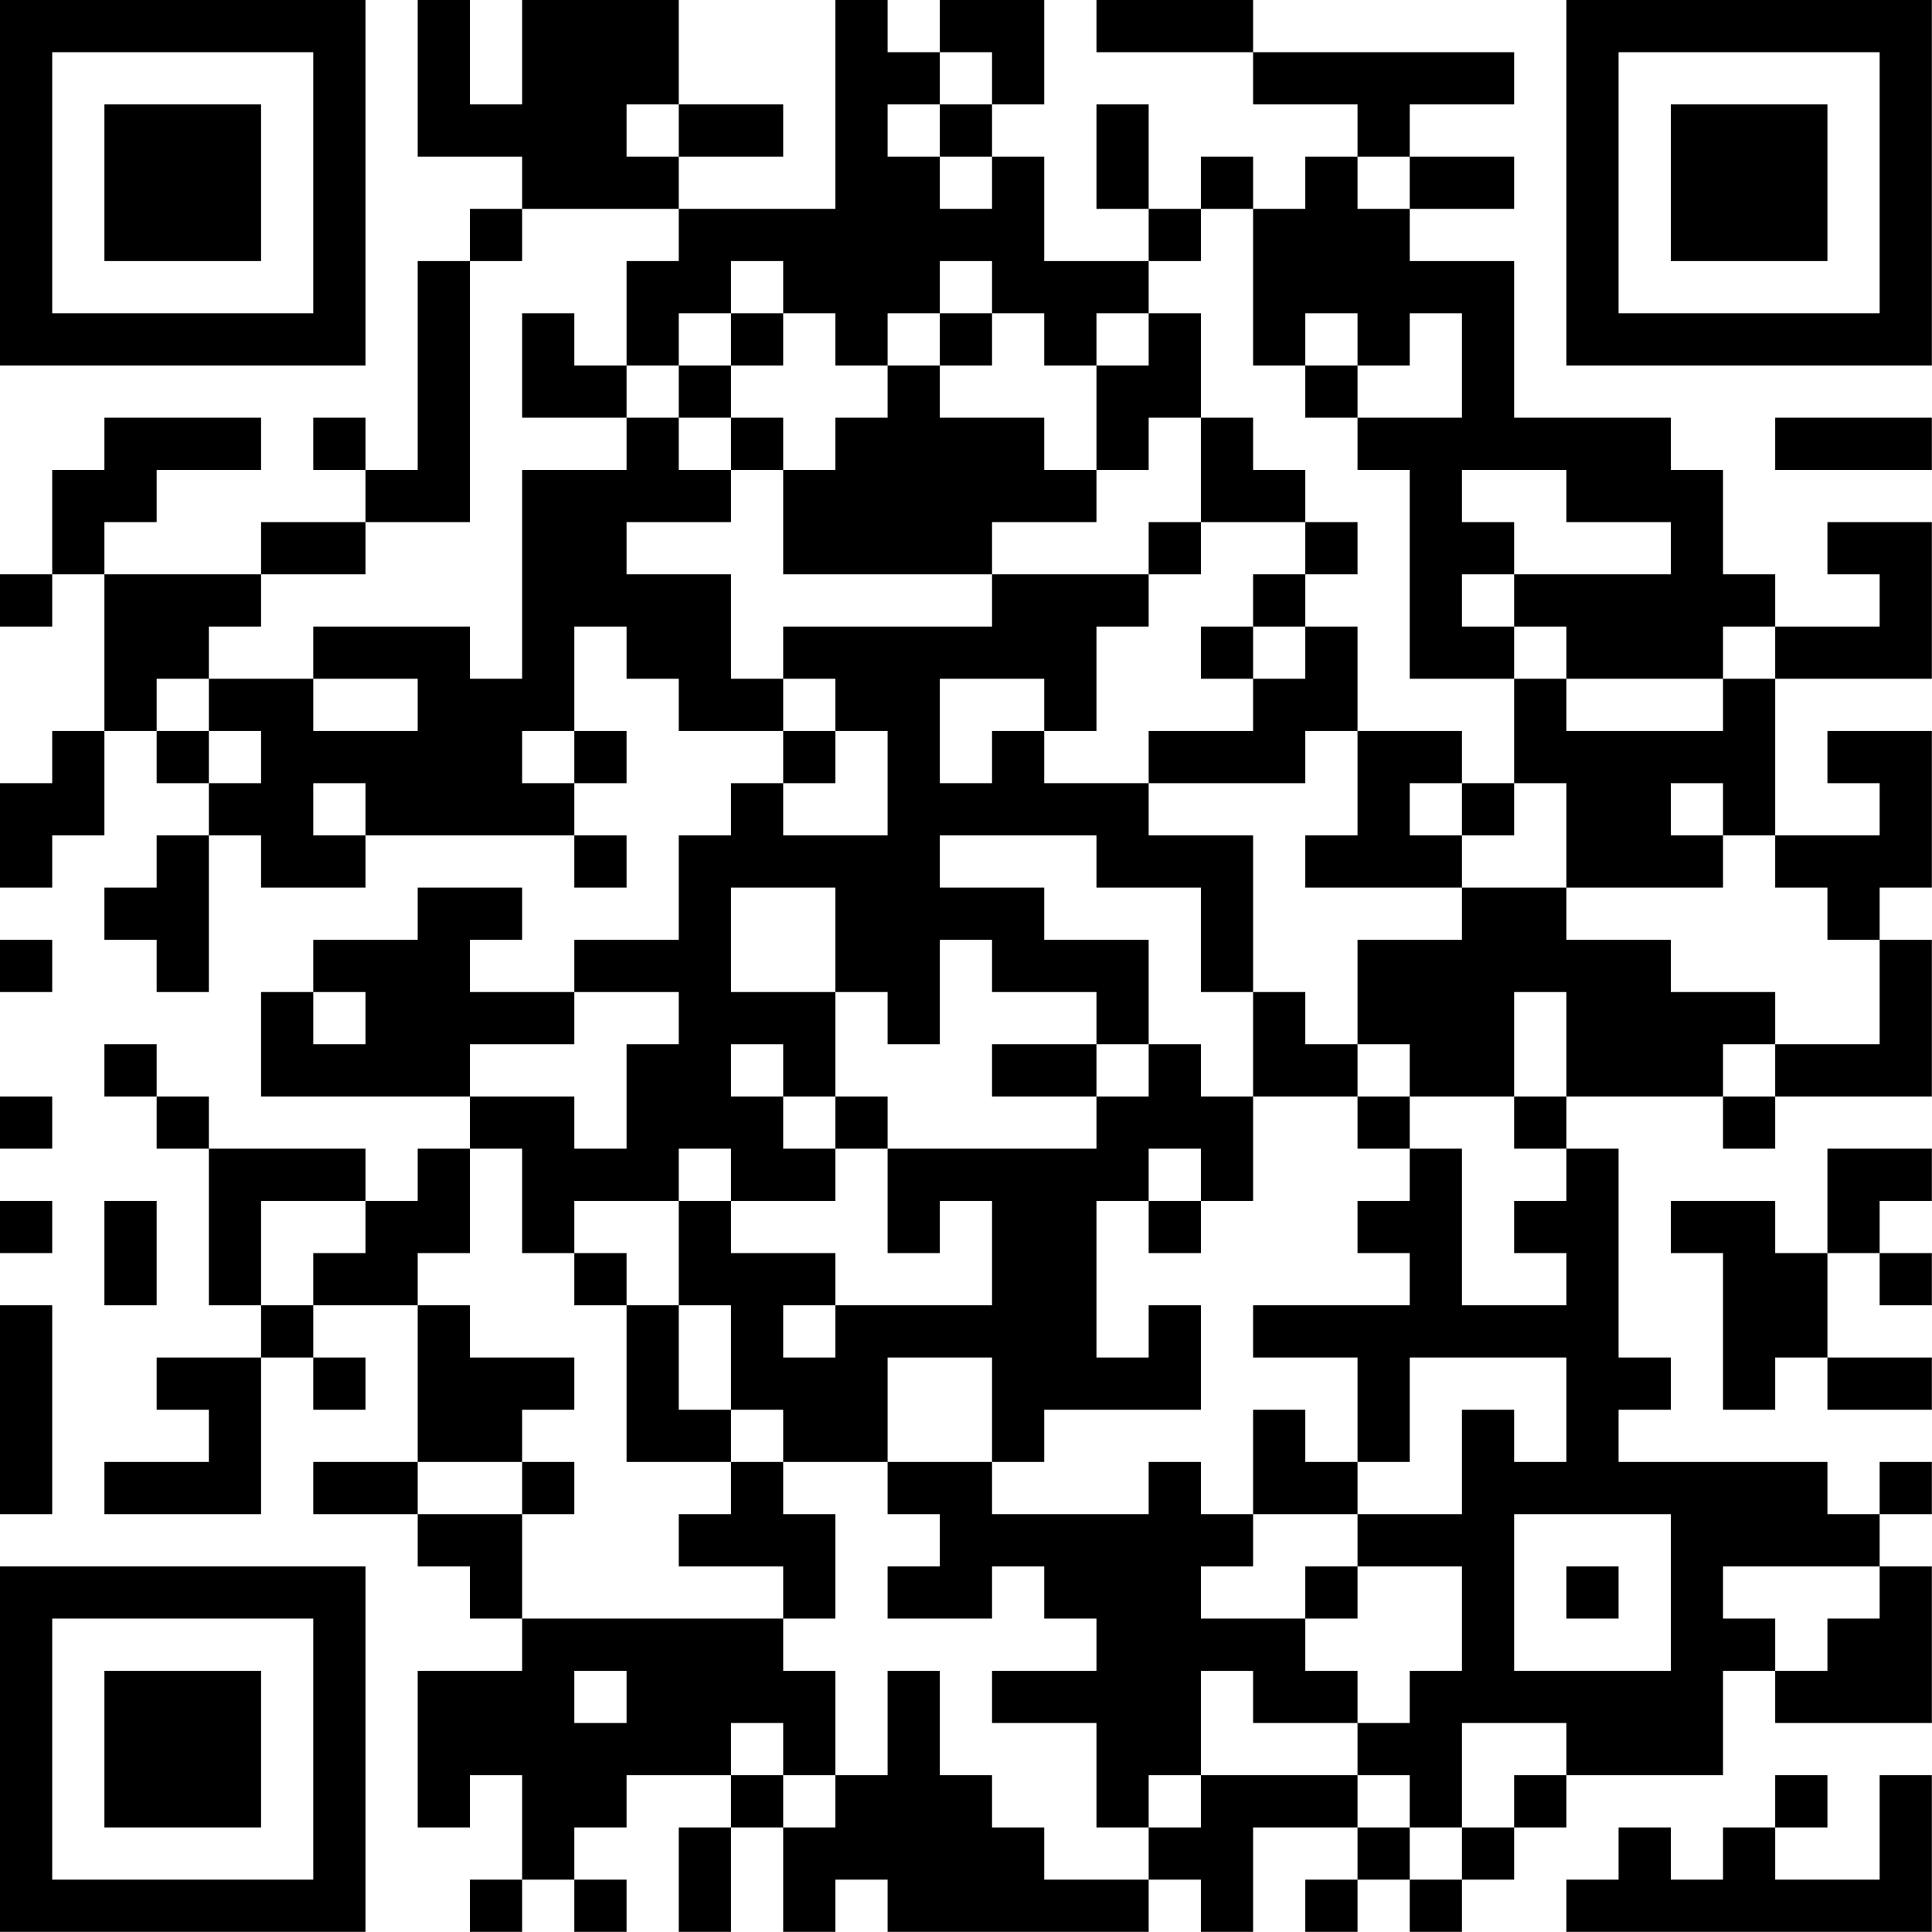 <?xml version="1.0" encoding="UTF-8"?>
<svg xmlns="http://www.w3.org/2000/svg" version="1.1" width="200" height="200" viewBox="0 0 200 200"><rect x="0" y="0" width="200" height="200" fill="#ffffff"/><g transform="scale(5.405)"><g transform="translate(0,0)"><path fill-rule="evenodd" d="M8 0L8 3L10 3L10 4L9 4L9 5L8 5L8 9L7 9L7 8L6 8L6 9L7 9L7 10L5 10L5 11L2 11L2 10L3 10L3 9L5 9L5 8L2 8L2 9L1 9L1 11L0 11L0 12L1 12L1 11L2 11L2 14L1 14L1 15L0 15L0 17L1 17L1 16L2 16L2 14L3 14L3 15L4 15L4 16L3 16L3 17L2 17L2 18L3 18L3 19L4 19L4 16L5 16L5 17L7 17L7 16L11 16L11 17L12 17L12 16L11 16L11 15L12 15L12 14L11 14L11 12L12 12L12 13L13 13L13 14L15 14L15 15L14 15L14 16L13 16L13 18L11 18L11 19L9 19L9 18L10 18L10 17L8 17L8 18L6 18L6 19L5 19L5 21L9 21L9 22L8 22L8 23L7 23L7 22L4 22L4 21L3 21L3 20L2 20L2 21L3 21L3 22L4 22L4 25L5 25L5 26L3 26L3 27L4 27L4 28L2 28L2 29L5 29L5 26L6 26L6 27L7 27L7 26L6 26L6 25L8 25L8 28L6 28L6 29L8 29L8 30L9 30L9 31L10 31L10 32L8 32L8 35L9 35L9 34L10 34L10 36L9 36L9 37L10 37L10 36L11 36L11 37L12 37L12 36L11 36L11 35L12 35L12 34L14 34L14 35L13 35L13 37L14 37L14 35L15 35L15 37L16 37L16 36L17 36L17 37L22 37L22 36L23 36L23 37L24 37L24 35L26 35L26 36L25 36L25 37L26 37L26 36L27 36L27 37L28 37L28 36L29 36L29 35L30 35L30 34L33 34L33 32L34 32L34 33L37 33L37 30L36 30L36 29L37 29L37 28L36 28L36 29L35 29L35 28L31 28L31 27L32 27L32 26L31 26L31 22L30 22L30 21L33 21L33 22L34 22L34 21L37 21L37 18L36 18L36 17L37 17L37 14L35 14L35 15L36 15L36 16L34 16L34 13L37 13L37 10L35 10L35 11L36 11L36 12L34 12L34 11L33 11L33 9L32 9L32 8L29 8L29 5L27 5L27 4L29 4L29 3L27 3L27 2L29 2L29 1L24 1L24 0L21 0L21 1L24 1L24 2L26 2L26 3L25 3L25 4L24 4L24 3L23 3L23 4L22 4L22 2L21 2L21 4L22 4L22 5L20 5L20 3L19 3L19 2L20 2L20 0L18 0L18 1L17 1L17 0L16 0L16 4L13 4L13 3L15 3L15 2L13 2L13 0L10 0L10 2L9 2L9 0ZM18 1L18 2L17 2L17 3L18 3L18 4L19 4L19 3L18 3L18 2L19 2L19 1ZM12 2L12 3L13 3L13 2ZM26 3L26 4L27 4L27 3ZM10 4L10 5L9 5L9 10L7 10L7 11L5 11L5 12L4 12L4 13L3 13L3 14L4 14L4 15L5 15L5 14L4 14L4 13L6 13L6 14L8 14L8 13L6 13L6 12L9 12L9 13L10 13L10 9L12 9L12 8L13 8L13 9L14 9L14 10L12 10L12 11L14 11L14 13L15 13L15 14L16 14L16 15L15 15L15 16L17 16L17 14L16 14L16 13L15 13L15 12L19 12L19 11L22 11L22 12L21 12L21 14L20 14L20 13L18 13L18 15L19 15L19 14L20 14L20 15L22 15L22 16L24 16L24 19L23 19L23 17L21 17L21 16L18 16L18 17L20 17L20 18L22 18L22 20L21 20L21 19L19 19L19 18L18 18L18 20L17 20L17 19L16 19L16 17L14 17L14 19L16 19L16 21L15 21L15 20L14 20L14 21L15 21L15 22L16 22L16 23L14 23L14 22L13 22L13 23L11 23L11 24L10 24L10 22L9 22L9 24L8 24L8 25L9 25L9 26L11 26L11 27L10 27L10 28L8 28L8 29L10 29L10 31L15 31L15 32L16 32L16 34L15 34L15 33L14 33L14 34L15 34L15 35L16 35L16 34L17 34L17 32L18 32L18 34L19 34L19 35L20 35L20 36L22 36L22 35L23 35L23 34L26 34L26 35L27 35L27 36L28 36L28 35L29 35L29 34L30 34L30 33L28 33L28 35L27 35L27 34L26 34L26 33L27 33L27 32L28 32L28 30L26 30L26 29L28 29L28 27L29 27L29 28L30 28L30 26L27 26L27 28L26 28L26 26L24 26L24 25L27 25L27 24L26 24L26 23L27 23L27 22L28 22L28 25L30 25L30 24L29 24L29 23L30 23L30 22L29 22L29 21L30 21L30 19L29 19L29 21L27 21L27 20L26 20L26 18L28 18L28 17L30 17L30 18L32 18L32 19L34 19L34 20L33 20L33 21L34 21L34 20L36 20L36 18L35 18L35 17L34 17L34 16L33 16L33 15L32 15L32 16L33 16L33 17L30 17L30 15L29 15L29 13L30 13L30 14L33 14L33 13L34 13L34 12L33 12L33 13L30 13L30 12L29 12L29 11L32 11L32 10L30 10L30 9L28 9L28 10L29 10L29 11L28 11L28 12L29 12L29 13L27 13L27 9L26 9L26 8L28 8L28 6L27 6L27 7L26 7L26 6L25 6L25 7L24 7L24 4L23 4L23 5L22 5L22 6L21 6L21 7L20 7L20 6L19 6L19 5L18 5L18 6L17 6L17 7L16 7L16 6L15 6L15 5L14 5L14 6L13 6L13 7L12 7L12 5L13 5L13 4ZM10 6L10 8L12 8L12 7L11 7L11 6ZM14 6L14 7L13 7L13 8L14 8L14 9L15 9L15 11L19 11L19 10L21 10L21 9L22 9L22 8L23 8L23 10L22 10L22 11L23 11L23 10L25 10L25 11L24 11L24 12L23 12L23 13L24 13L24 14L22 14L22 15L25 15L25 14L26 14L26 16L25 16L25 17L28 17L28 16L29 16L29 15L28 15L28 14L26 14L26 12L25 12L25 11L26 11L26 10L25 10L25 9L24 9L24 8L23 8L23 6L22 6L22 7L21 7L21 9L20 9L20 8L18 8L18 7L19 7L19 6L18 6L18 7L17 7L17 8L16 8L16 9L15 9L15 8L14 8L14 7L15 7L15 6ZM25 7L25 8L26 8L26 7ZM34 8L34 9L37 9L37 8ZM24 12L24 13L25 13L25 12ZM10 14L10 15L11 15L11 14ZM6 15L6 16L7 16L7 15ZM27 15L27 16L28 16L28 15ZM0 18L0 19L1 19L1 18ZM6 19L6 20L7 20L7 19ZM11 19L11 20L9 20L9 21L11 21L11 22L12 22L12 20L13 20L13 19ZM24 19L24 21L23 21L23 20L22 20L22 21L21 21L21 20L19 20L19 21L21 21L21 22L17 22L17 21L16 21L16 22L17 22L17 24L18 24L18 23L19 23L19 25L16 25L16 24L14 24L14 23L13 23L13 25L12 25L12 24L11 24L11 25L12 25L12 28L14 28L14 29L13 29L13 30L15 30L15 31L16 31L16 29L15 29L15 28L17 28L17 29L18 29L18 30L17 30L17 31L19 31L19 30L20 30L20 31L21 31L21 32L19 32L19 33L21 33L21 35L22 35L22 34L23 34L23 32L24 32L24 33L26 33L26 32L25 32L25 31L26 31L26 30L25 30L25 31L23 31L23 30L24 30L24 29L26 29L26 28L25 28L25 27L24 27L24 29L23 29L23 28L22 28L22 29L19 29L19 28L20 28L20 27L23 27L23 25L22 25L22 26L21 26L21 23L22 23L22 24L23 24L23 23L24 23L24 21L26 21L26 22L27 22L27 21L26 21L26 20L25 20L25 19ZM0 21L0 22L1 22L1 21ZM22 22L22 23L23 23L23 22ZM35 22L35 24L34 24L34 23L32 23L32 24L33 24L33 27L34 27L34 26L35 26L35 27L37 27L37 26L35 26L35 24L36 24L36 25L37 25L37 24L36 24L36 23L37 23L37 22ZM0 23L0 24L1 24L1 23ZM2 23L2 25L3 25L3 23ZM5 23L5 25L6 25L6 24L7 24L7 23ZM0 25L0 29L1 29L1 25ZM13 25L13 27L14 27L14 28L15 28L15 27L14 27L14 25ZM15 25L15 26L16 26L16 25ZM17 26L17 28L19 28L19 26ZM10 28L10 29L11 29L11 28ZM29 29L29 32L32 32L32 29ZM30 30L30 31L31 31L31 30ZM33 30L33 31L34 31L34 32L35 32L35 31L36 31L36 30ZM11 32L11 33L12 33L12 32ZM34 34L34 35L33 35L33 36L32 36L32 35L31 35L31 36L30 36L30 37L37 37L37 34L36 34L36 36L34 36L34 35L35 35L35 34ZM0 0L0 7L7 7L7 0ZM1 1L1 6L6 6L6 1ZM2 2L2 5L5 5L5 2ZM30 0L30 7L37 7L37 0ZM31 1L31 6L36 6L36 1ZM32 2L32 5L35 5L35 2ZM0 30L0 37L7 37L7 30ZM1 31L1 36L6 36L6 31ZM2 32L2 35L5 35L5 32Z" fill="#000000"/></g></g></svg>

